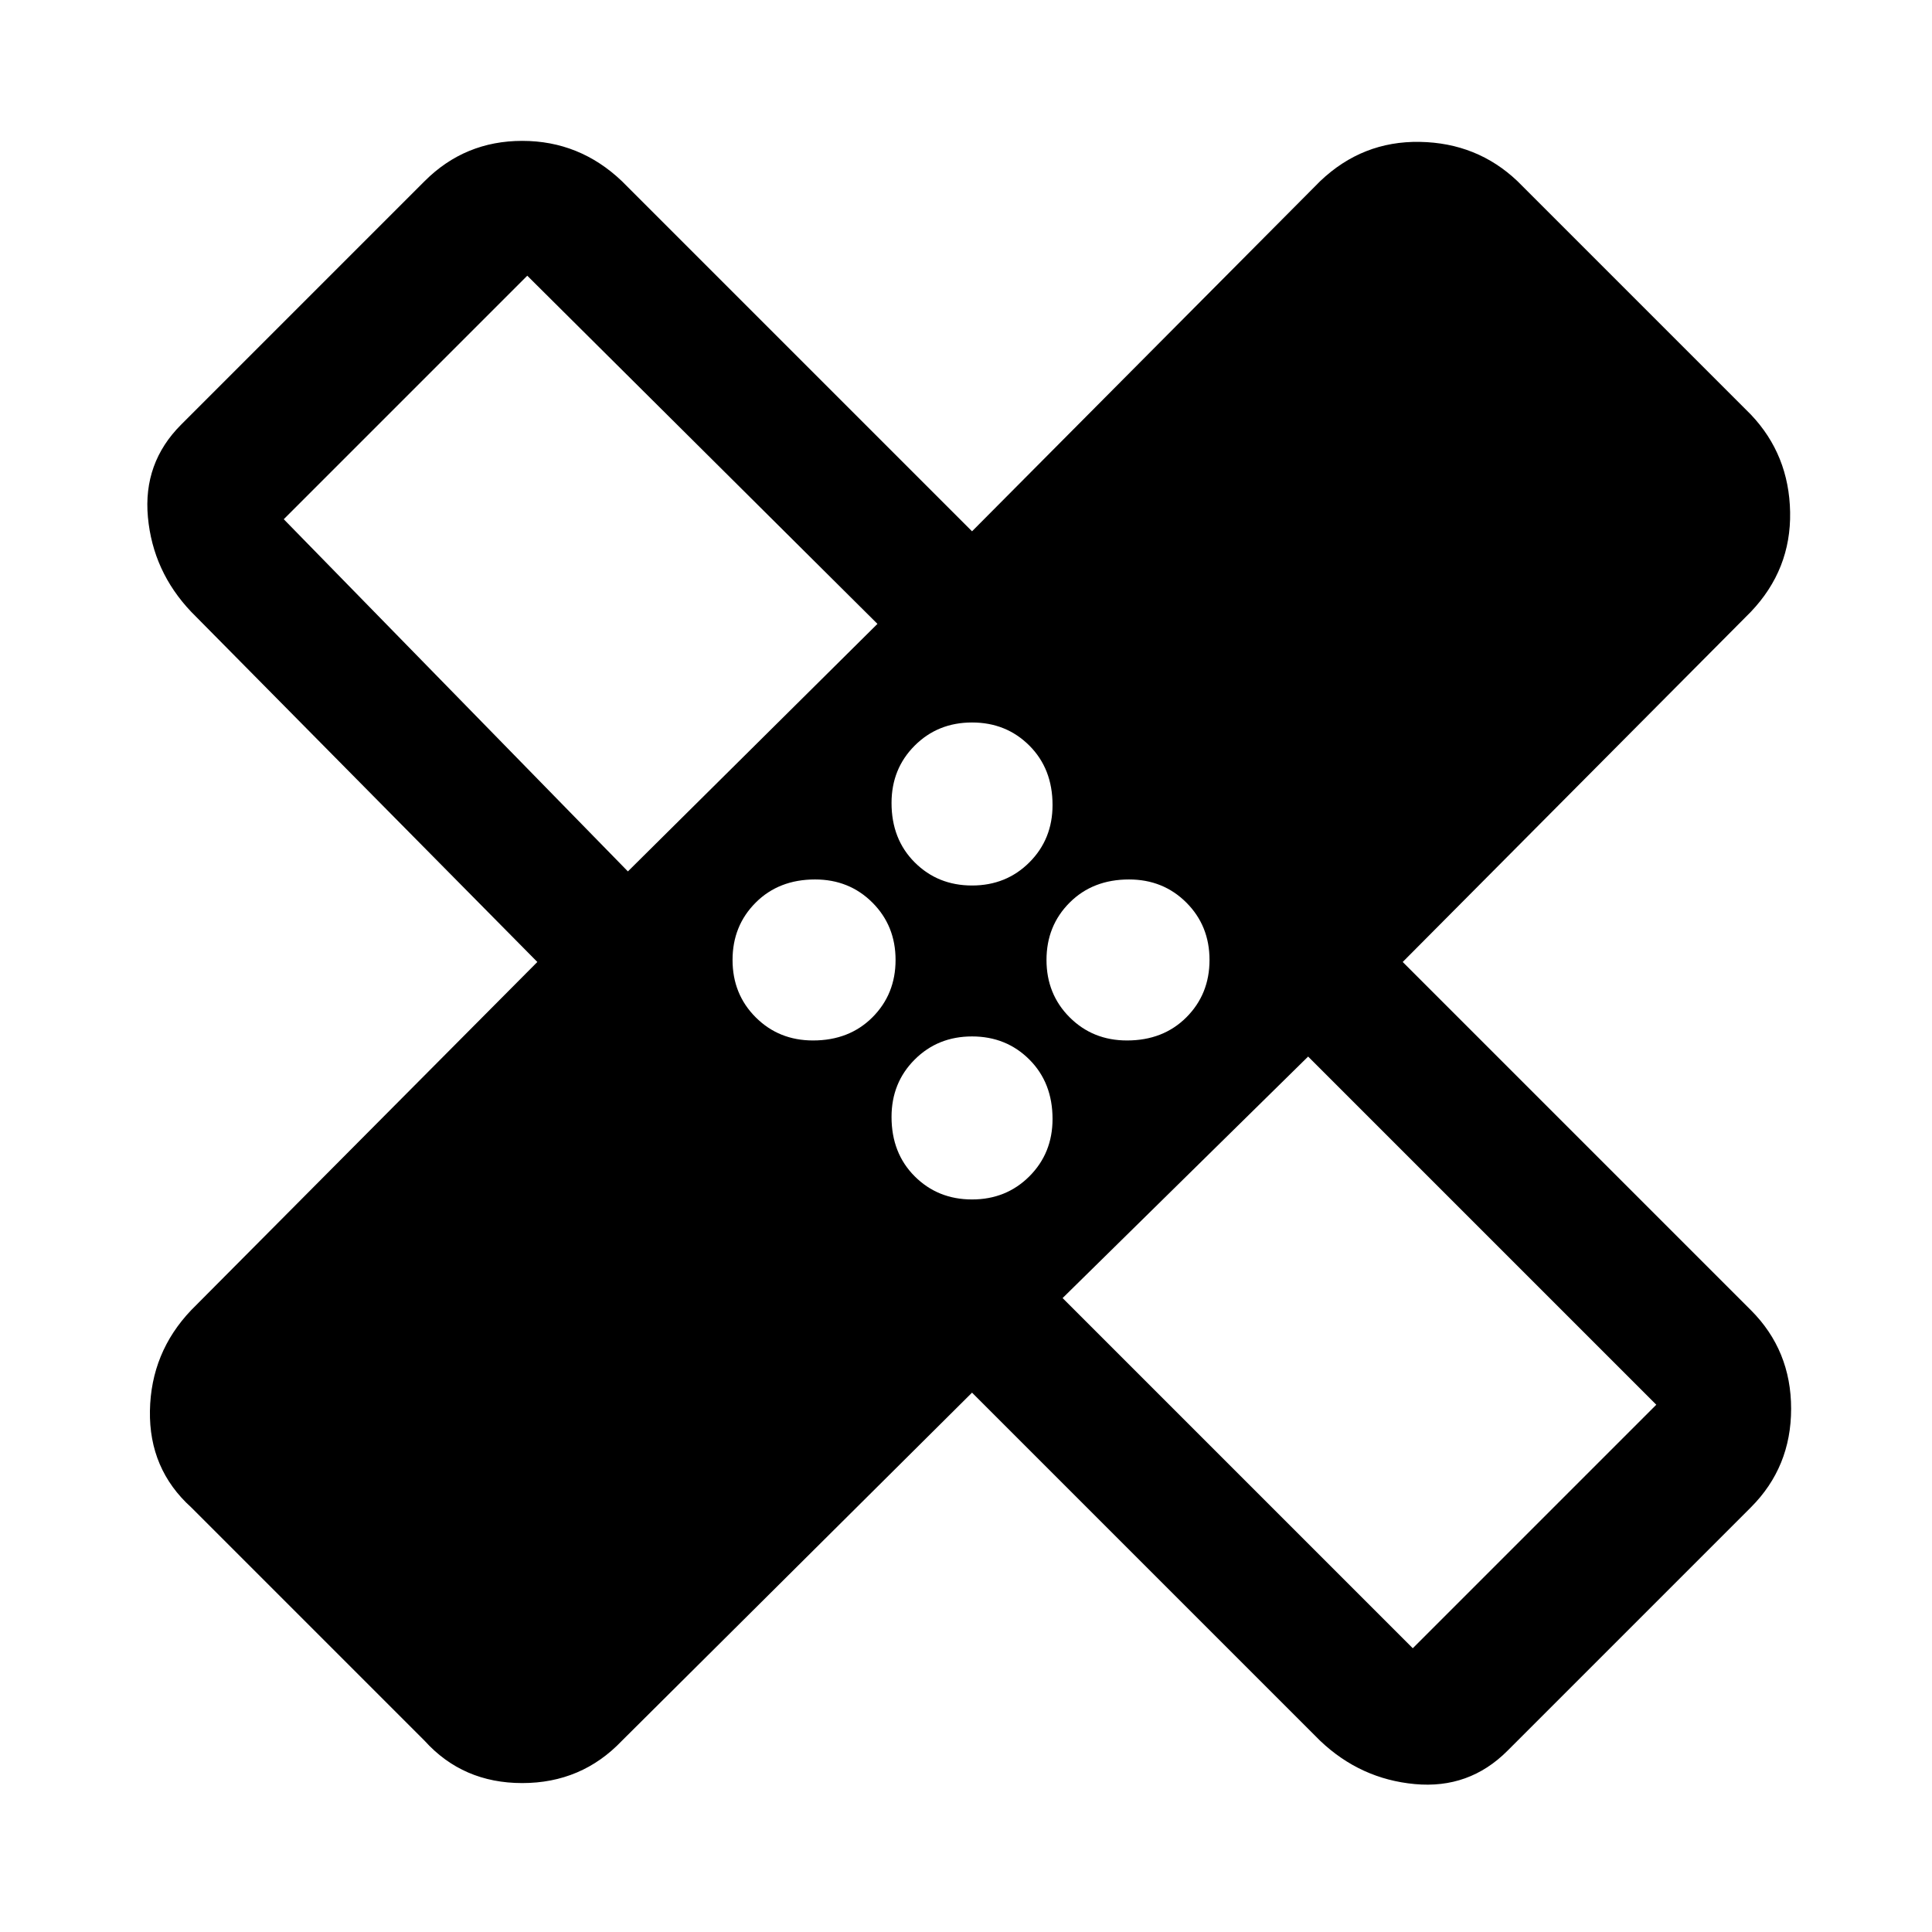 <svg xmlns="http://www.w3.org/2000/svg" width="48" height="48"><path d="m24.15 34.6-8.7 8.65q-1 1.05-2.475 1.05t-2.425-1.05l-5.8-5.8q-1.05-.95-1.025-2.4.025-1.45 1.025-2.5l8.6-8.65-8.6-8.7q-.95-1-1.075-2.35t.825-2.3l6.05-6.05q1-1 2.425-1 1.425 0 2.475 1l8.7 8.7 8.65-8.7q1.05-1 2.475-.975Q36.7 3.55 37.7 4.5l5.8 5.8q.95 1 .975 2.425.025 1.425-.975 2.475l-8.65 8.7 8.65 8.65q1 1 1 2.45 0 1.45-1 2.45l-6.05 6.05q-.95.95-2.3.825-1.35-.125-2.35-1.075zm0-12.6q.85 0 1.425-.575.575-.575.575-1.425 0-.9-.575-1.475-.575-.575-1.425-.575-.85 0-1.425.575-.575.575-.575 1.425 0 .9.575 1.475Q23.3 22 24.15 22zm-8.55-.35 6.2-6.15-8.7-8.65-6.05 6.05zm4.6 4.2q.9 0 1.475-.575.575-.575.575-1.425 0-.85-.575-1.425-.575-.575-1.425-.575-.9 0-1.475.575Q18.2 23 18.2 23.85q0 .85.575 1.425.575.575 1.425.575zm3.95 3.95q.85 0 1.425-.575.575-.575.575-1.425 0-.9-.575-1.475-.575-.575-1.425-.575-.85 0-1.425.575-.575.575-.575 1.425 0 .9.575 1.475.575.575 1.425.575zM28 25.85q.9 0 1.475-.575.575-.575.575-1.425 0-.85-.575-1.425-.575-.575-1.425-.575-.9 0-1.475.575Q26 23 26 23.85q0 .85.575 1.425.575.575 1.425.575zm-1.6 6.4 8.7 8.7 6.05-6.05-8.65-8.65zM17.7 17.5zm12.8 12.8z"/></svg>